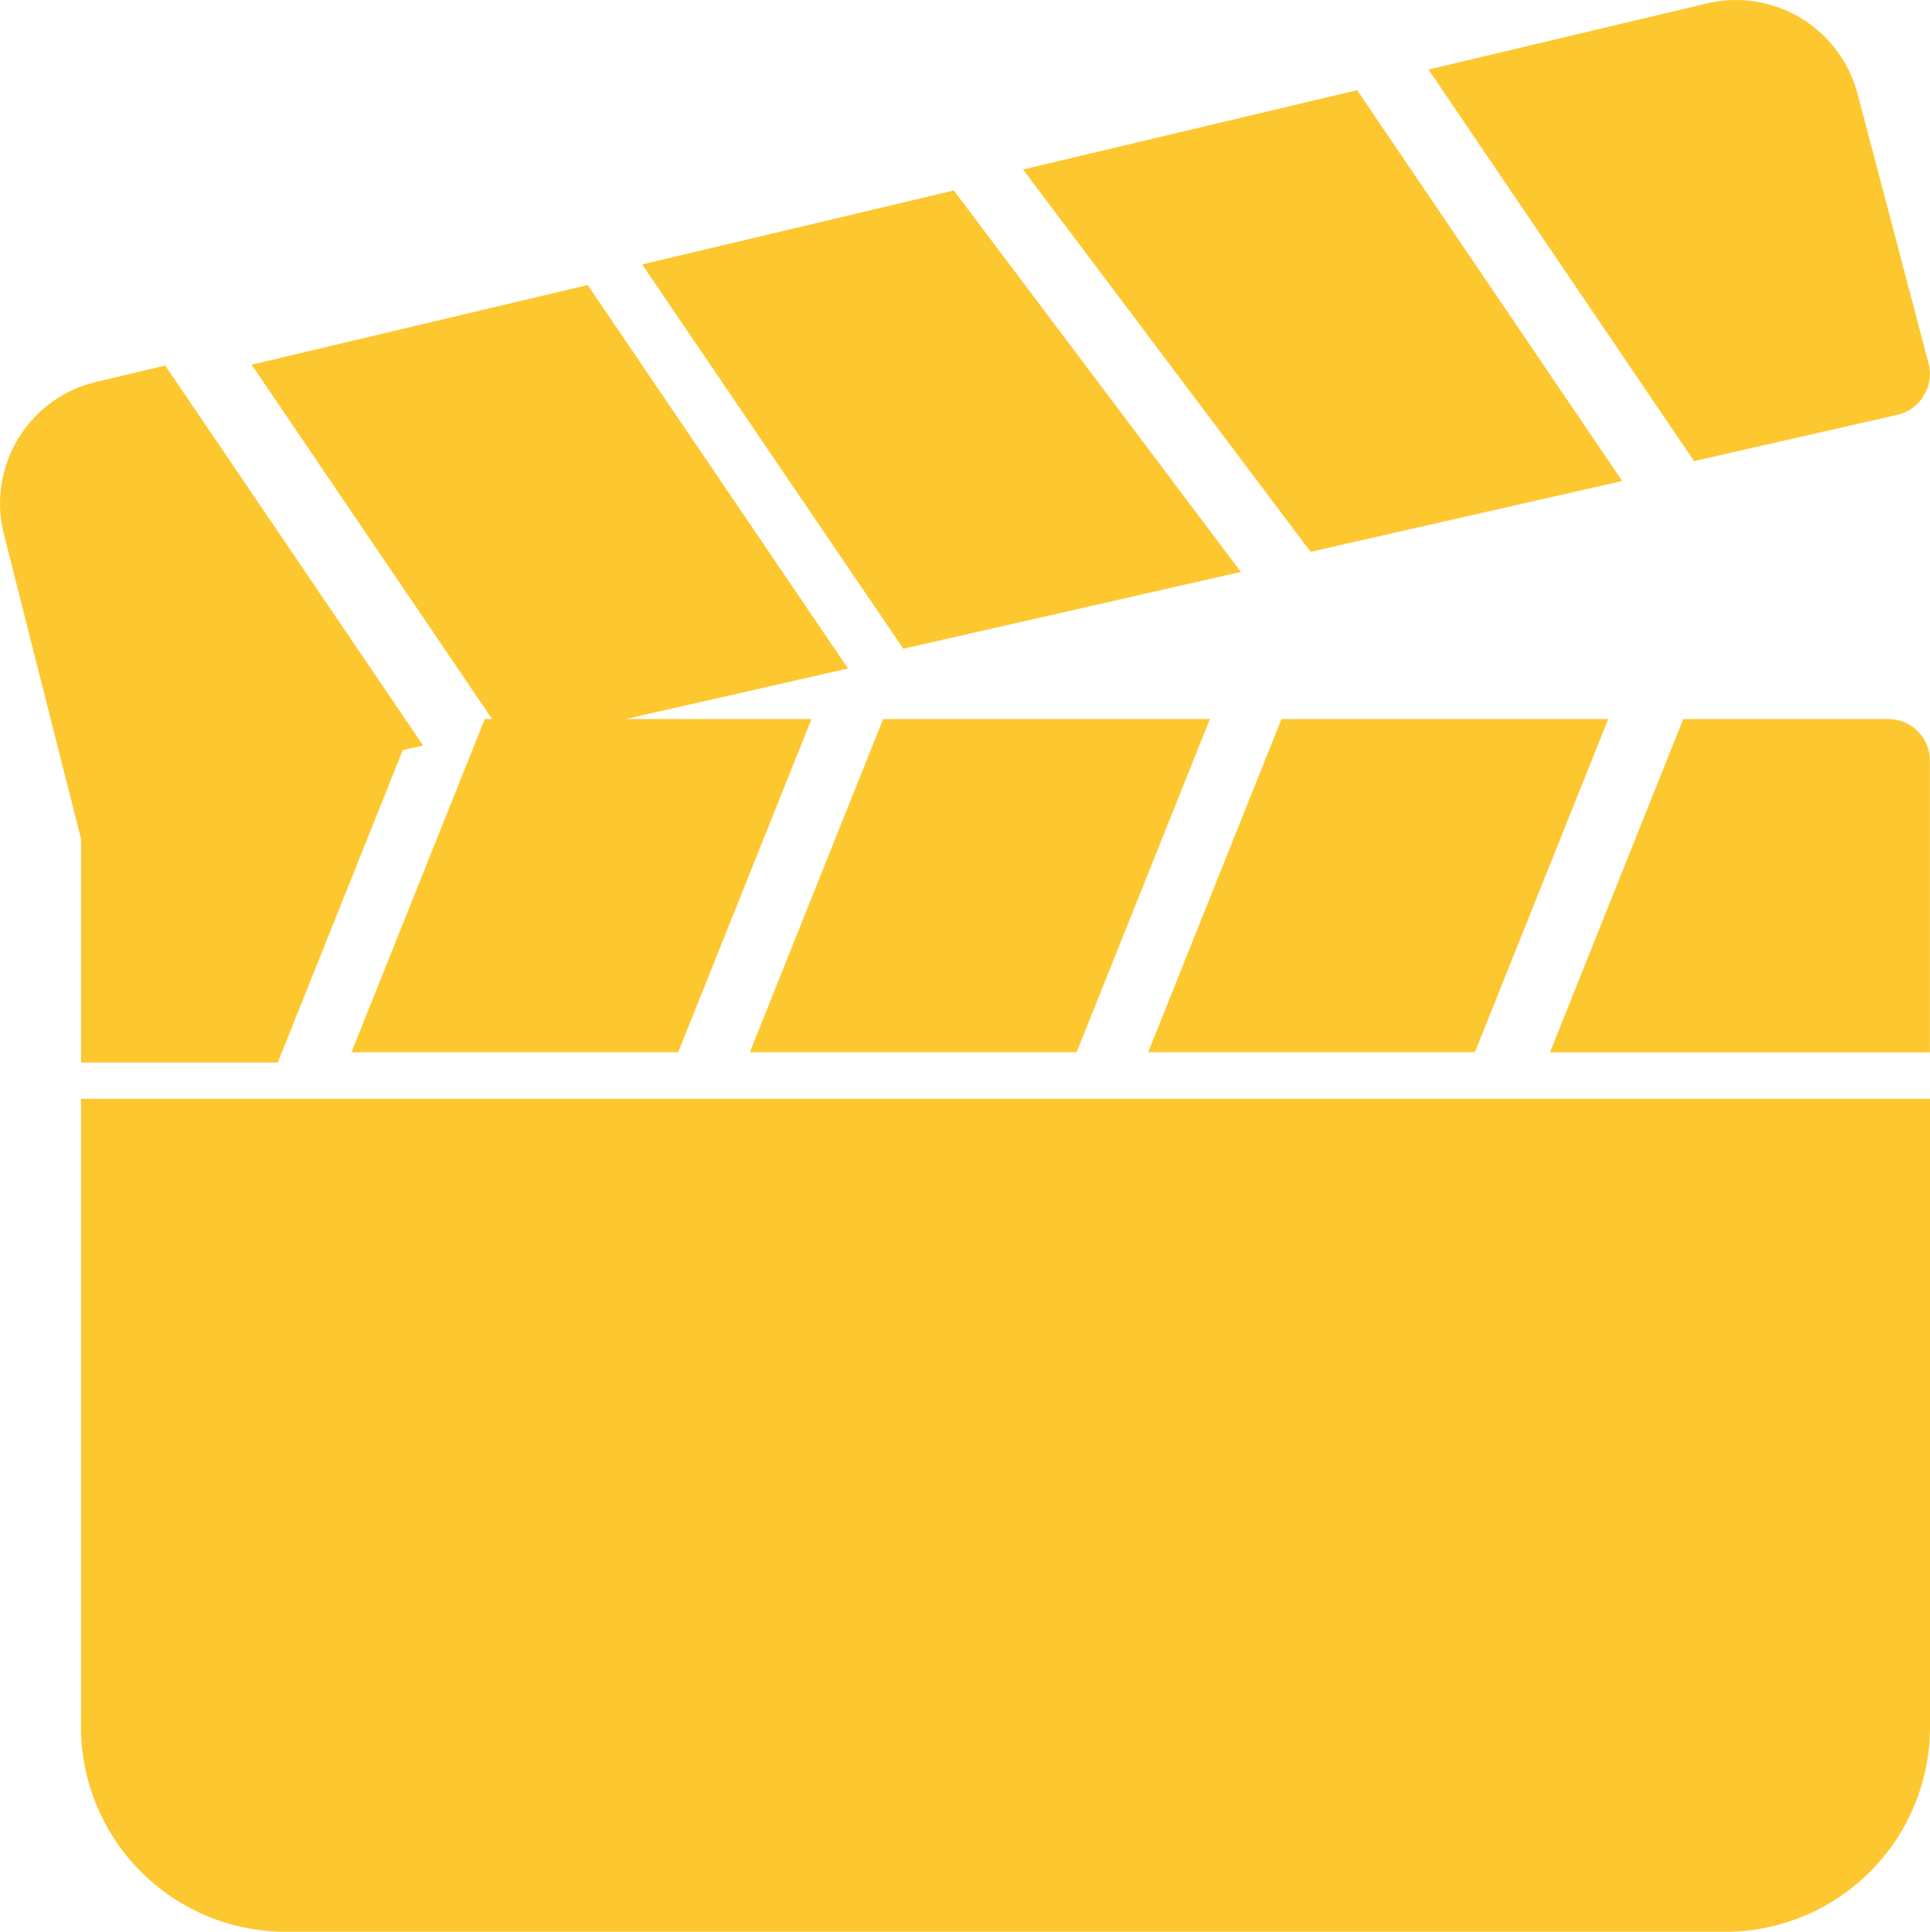 <svg xmlns="http://www.w3.org/2000/svg" width="29.977" height="30" viewBox="0 0 29.977 30">
  <g id="clapperboard" transform="translate(-0.198 -0.001)">
    <g id="Сгруппировать_510" data-name="Сгруппировать 510" transform="translate(1.456 17.064)">
      <g id="Сгруппировать_509" data-name="Сгруппировать 509">
        <path id="Контур_442" data-name="Контур 442" d="M20.949,298.483v9.7a3.183,3.183,0,0,0,3.122,3.234H46.546a3.182,3.182,0,0,0,3.122-3.234v-9.7Z" transform="translate(-20.949 -298.483)" fill="#fdc730"/>
      </g>
    </g>
    <g id="Сгруппировать_512" data-name="Сгруппировать 512" transform="translate(10.172 2.958)">
      <g id="Сгруппировать_511" data-name="Сгруппировать 511">
        <path id="Контур_443" data-name="Контур 443" d="M177.768,48.776l-4.841,1.149,4.056,5.968,5.243-1.193Z" transform="translate(-172.927 -48.776)" fill="#fdc730"/>
      </g>
    </g>
    <g id="Сгруппировать_514" data-name="Сгруппировать 514" transform="translate(4.109 4.427)">
      <g id="Сгруппировать_513" data-name="Сгруппировать 513">
        <path id="Контур_444" data-name="Контур 444" d="M69.92,72.99,64.7,74.227l4.013,5.912,5.251-1.194Z" transform="translate(-64.703 -72.99)" fill="#fdc730"/>
      </g>
    </g>
    <g id="Сгруппировать_516" data-name="Сгруппировать 516" transform="translate(22.386 0.001)">
      <g id="Сгруппировать_515" data-name="Сгруппировать 515" transform="translate(0 0)">
        <path id="Контур_445" data-name="Контур 445" d="M390.955,5.645l-1.1-4.176a1.954,1.954,0,0,0-2.32-1.42l-4.347,1.032,4.124,6.08,3.16-.719a.645.645,0,0,0,.41-.3A.652.652,0,0,0,390.955,5.645Z" transform="translate(-383.188 -0.001)" fill="#fdc730"/>
      </g>
    </g>
    <g id="Сгруппировать_518" data-name="Сгруппировать 518" transform="translate(16.09 1.401)">
      <g id="Сгруппировать_517" data-name="Сгруппировать 517">
        <path id="Контур_446" data-name="Контур 446" d="M280.6,23.091l-5.189,1.232,4.466,5.937,4.84-1.1Z" transform="translate(-275.413 -23.091)" fill="#fdc730"/>
      </g>
    </g>
    <g id="Сгруппировать_520" data-name="Сгруппировать 520" transform="translate(5.657 11.167)">
      <g id="Сгруппировать_519" data-name="Сгруппировать 519">
        <path id="Контур_447" data-name="Контур 447" d="M96.384,191.838l-2.07,5.173h5.075l2.07-5.173Z" transform="translate(-94.314 -191.838)" fill="#fdc730"/>
      </g>
    </g>
    <g id="Сгруппировать_522" data-name="Сгруппировать 522" transform="translate(11.845 11.167)">
      <g id="Сгруппировать_521" data-name="Сгруппировать 521">
        <path id="Контур_448" data-name="Контур 448" d="M203.051,191.838l-2.07,5.173h5.075l2.07-5.173Z" transform="translate(-200.981 -191.838)" fill="#fdc730"/>
      </g>
    </g>
    <g id="Сгруппировать_524" data-name="Сгруппировать 524" transform="translate(24.274 11.167)">
      <g id="Сгруппировать_523" data-name="Сгруппировать 523">
        <path id="Контур_449" data-name="Контур 449" d="M419.568,191.838h-3.184l-2.07,5.175h5.9v-4.528A.645.645,0,0,0,419.568,191.838Z" transform="translate(-414.315 -191.838)" fill="#fdc730"/>
      </g>
    </g>
    <g id="Сгруппировать_526" data-name="Сгруппировать 526" transform="translate(18.032 11.167)">
      <g id="Сгруппировать_525" data-name="Сгруппировать 525">
        <path id="Контур_450" data-name="Контур 450" d="M309.717,191.838l-2.07,5.173h5.074l2.071-5.173Z" transform="translate(-307.647 -191.838)" fill="#fdc730"/>
      </g>
    </g>
    <g id="Сгруппировать_528" data-name="Сгруппировать 528" transform="translate(0.198 5.677)">
      <g id="Сгруппировать_527" data-name="Сгруппировать 527" transform="translate(0)">
        <path id="Контур_451" data-name="Контур 451" d="M2.764,98.675l-1.054.25a1.94,1.94,0,0,0-1.453,2.364l1.2,4.74v3.47H4.512l1.942-4.852.316-.071Z" transform="translate(-0.198 -98.675)" fill="#fdc730"/>
      </g>
    </g>
  </g>
</svg>
